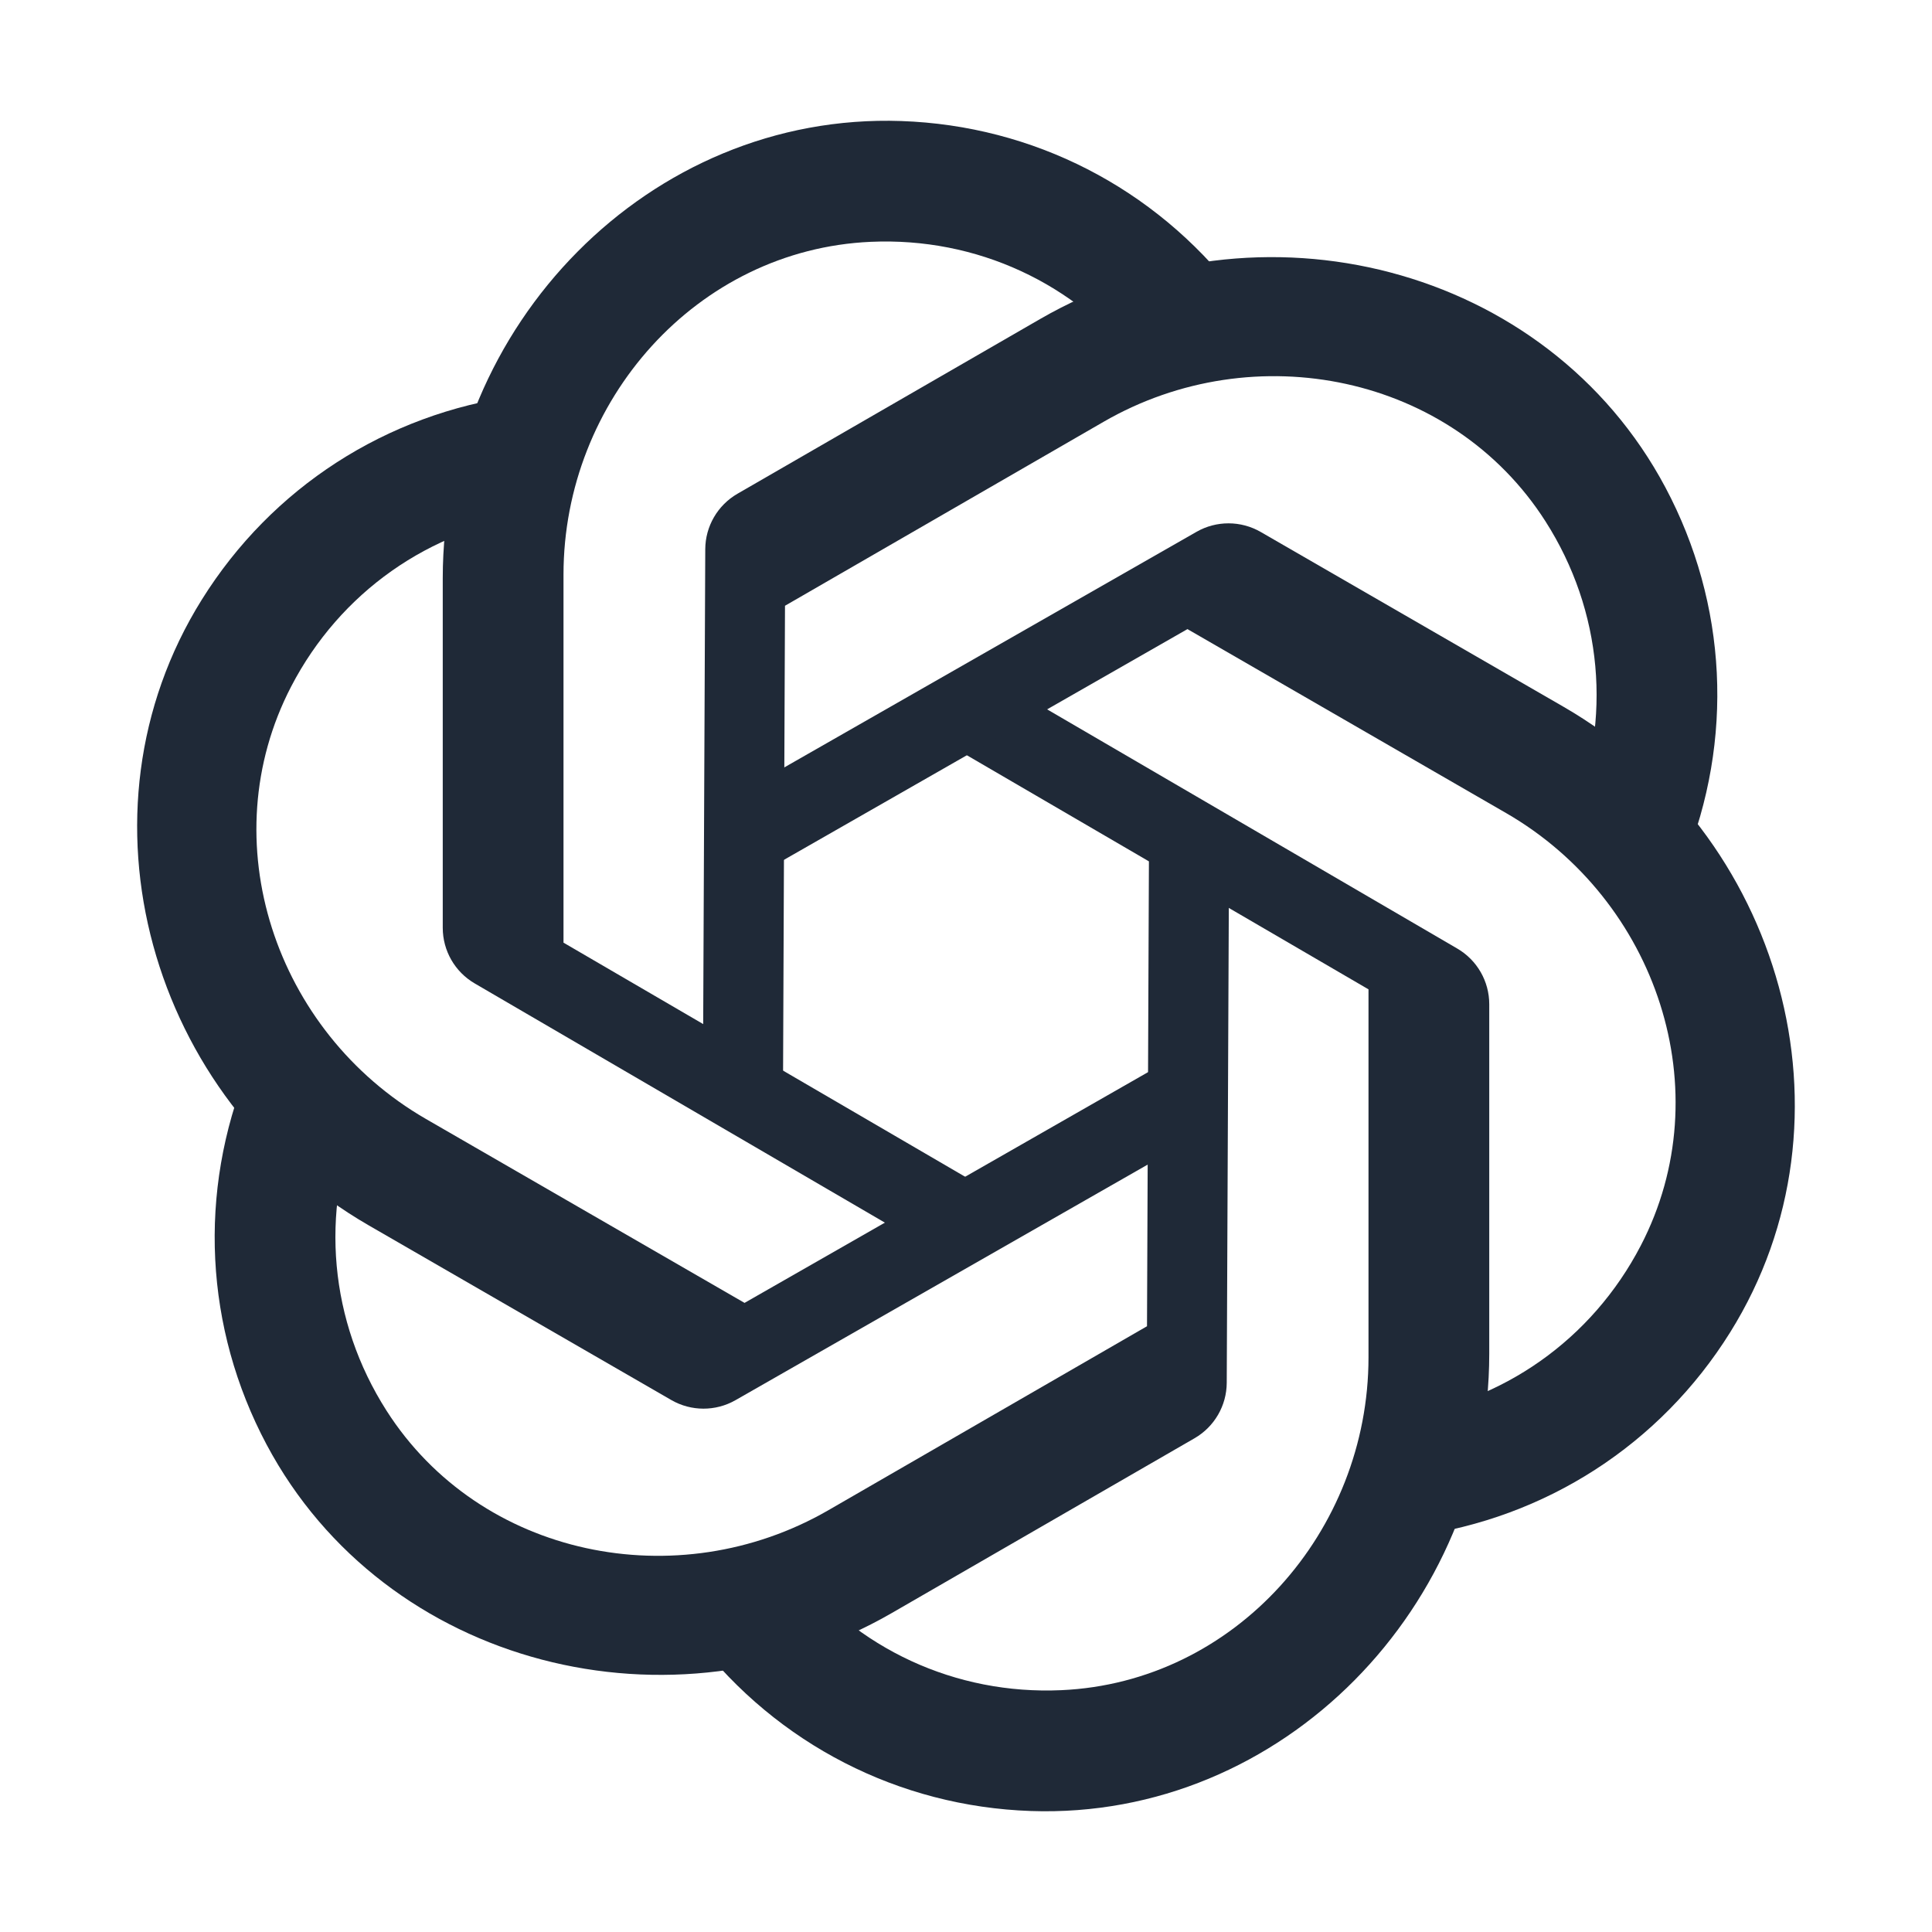 <svg width="48" height="48" viewBox="0 0 48 48" fill="none" xmlns="http://www.w3.org/2000/svg">
<path d="M30.7 7.27L28.33 9.1C26.725 7.033 24.262 5.891 21.633 6.008C17.313 6.2 14 9.953 14 14.277V23.42L24.5 29.54L23.5 31.26L11.794 24.433C11.302 24.146 11 23.62 11 23.051V14.364C11 8.1 16.129 2.79 22.39 3.007C25.669 3.12 28.68 4.663 30.7 7.27Z" fill="#1F2937"/>
<path d="M12.861 9.833L13.261 12.8C10.669 13.157 8.448 14.719 7.235 17.054C5.241 20.891 6.835 25.636 10.58 27.799L18.498 32.37L29.048 26.337L30.038 28.063L18.273 34.787C17.779 35.069 17.172 35.068 16.679 34.784L9.156 30.441C3.73 27.308 1.696 20.211 5.014 14.898C6.752 12.114 9.594 10.279 12.861 9.833Z" fill="#1F2937"/>
<path d="M6.161 26.563L8.931 27.7C7.944 30.123 8.186 32.828 9.602 35.046C11.928 38.691 16.835 39.684 20.579 37.522L28.497 32.95L28.547 20.797L30.537 20.803L30.478 34.354C30.476 34.923 30.171 35.448 29.678 35.733L22.155 40.076C16.73 43.208 9.567 41.421 6.624 35.891C5.083 32.994 4.914 29.616 6.161 26.563Z" fill="#1F2937"/>
<path d="M17.3 40.73L19.67 38.9C21.275 40.967 23.738 42.109 26.367 41.992C30.687 41.8 34 38.047 34 33.723V24.58L23.5 18.46L24.5 16.74L36.206 23.567C36.698 23.854 37 24.38 37 24.949V33.636C37 39.9 31.87 45.21 25.61 44.994C22.331 44.88 19.32 43.337 17.3 40.73Z" fill="#1F2937"/>
<path d="M35.139 38.167L34.739 35.2C37.331 34.843 39.552 33.281 40.765 30.946C42.759 27.109 41.165 22.364 37.42 20.201L29.502 15.63L18.952 21.663L17.962 19.937L29.727 13.213C30.221 12.931 30.828 12.932 31.321 13.216L38.844 17.559C44.269 20.691 46.303 27.788 42.985 33.102C41.248 35.886 38.406 37.721 35.139 38.167Z" fill="#1F2937"/>
<path d="M41.839 21.437L39.069 20.3C40.056 17.877 39.814 15.172 38.398 12.954C36.072 9.309 31.165 8.316 27.421 10.478L19.503 15.05L19.453 27.203L17.463 27.197L17.522 13.646C17.524 13.077 17.829 12.552 18.322 12.267L25.845 7.924C31.27 4.792 38.433 6.579 41.376 12.109C42.917 15.006 43.086 18.384 41.839 21.437Z" fill="#1F2937"/>
</svg>
